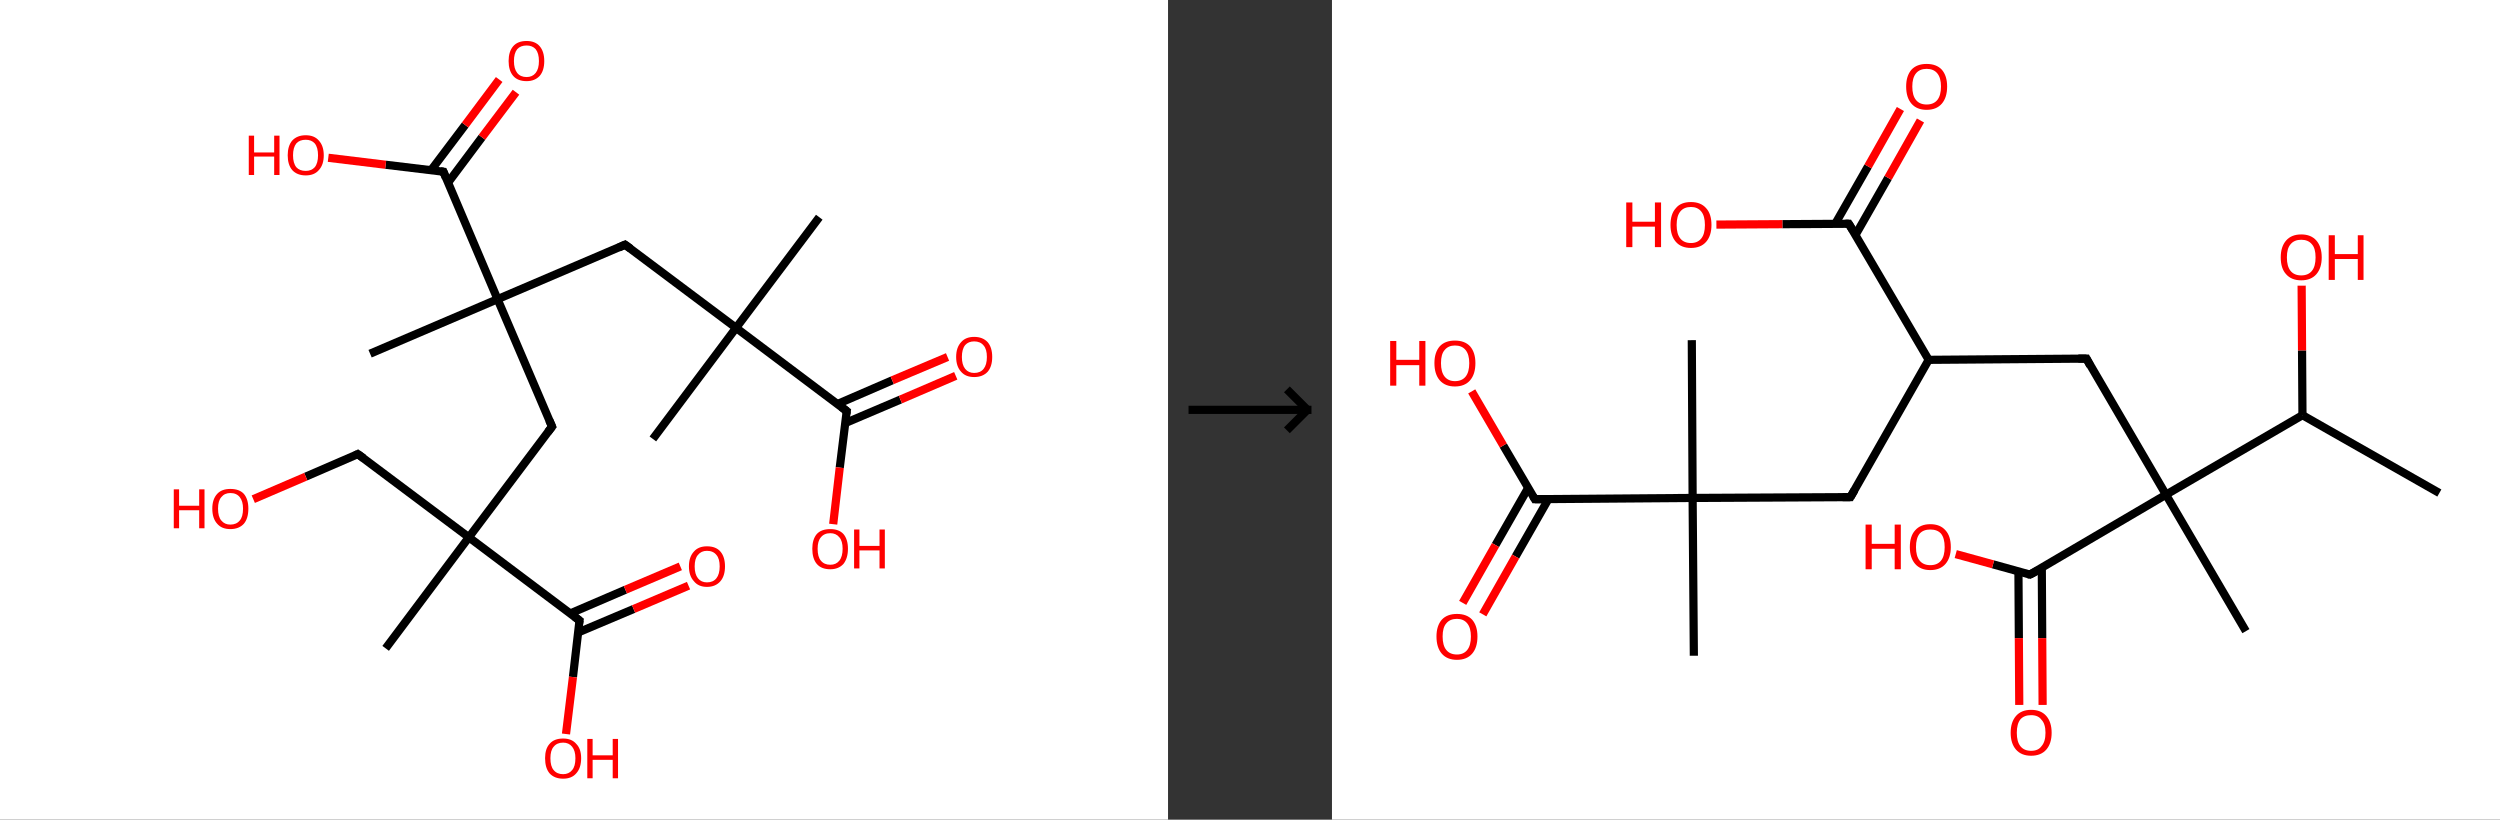 <?xml version='1.0' encoding='ASCII' standalone='yes'?>
<svg xmlns="http://www.w3.org/2000/svg" xmlns:xlink="http://www.w3.org/1999/xlink" version="1.1" width="610.0px" viewBox="0 0 610.0 200.0" height="200.0px">
  <rect x="0" y="0" width="610.0" height="200.0" fill="#333333" stroke="none"/>
  <g>
    <g transform="translate(0, 0) scale(1 1) "><!-- END OF HEADER -->
<rect style="opacity:1.0;fill:#FFFFFF;stroke:none" width="285.0" height="200.0" x="0.0" y="0.0"> </rect>
<path class="bond-0 atom-0 atom-1" d="M 199.9,53.0 L 179.6,80.0" style="fill:none;fill-rule:evenodd;stroke:#000000;stroke-width:2.0px;stroke-linecap:butt;stroke-linejoin:miter;stroke-opacity:1"/>
<path class="bond-1 atom-1 atom-2" d="M 179.6,80.0 L 159.3,107.1" style="fill:none;fill-rule:evenodd;stroke:#000000;stroke-width:2.0px;stroke-linecap:butt;stroke-linejoin:miter;stroke-opacity:1"/>
<path class="bond-2 atom-1 atom-3" d="M 179.6,80.0 L 152.5,59.7" style="fill:none;fill-rule:evenodd;stroke:#000000;stroke-width:2.0px;stroke-linecap:butt;stroke-linejoin:miter;stroke-opacity:1"/>
<path class="bond-3 atom-3 atom-4" d="M 152.5,59.7 L 121.4,73.0" style="fill:none;fill-rule:evenodd;stroke:#000000;stroke-width:2.0px;stroke-linecap:butt;stroke-linejoin:miter;stroke-opacity:1"/>
<path class="bond-4 atom-4 atom-5" d="M 121.4,73.0 L 90.3,86.3" style="fill:none;fill-rule:evenodd;stroke:#000000;stroke-width:2.0px;stroke-linecap:butt;stroke-linejoin:miter;stroke-opacity:1"/>
<path class="bond-5 atom-4 atom-6" d="M 121.4,73.0 L 134.7,104.1" style="fill:none;fill-rule:evenodd;stroke:#000000;stroke-width:2.0px;stroke-linecap:butt;stroke-linejoin:miter;stroke-opacity:1"/>
<path class="bond-6 atom-6 atom-7" d="M 134.7,104.1 L 114.4,131.1" style="fill:none;fill-rule:evenodd;stroke:#000000;stroke-width:2.0px;stroke-linecap:butt;stroke-linejoin:miter;stroke-opacity:1"/>
<path class="bond-7 atom-7 atom-8" d="M 114.4,131.1 L 94.1,158.2" style="fill:none;fill-rule:evenodd;stroke:#000000;stroke-width:2.0px;stroke-linecap:butt;stroke-linejoin:miter;stroke-opacity:1"/>
<path class="bond-8 atom-7 atom-9" d="M 114.4,131.1 L 87.3,110.8" style="fill:none;fill-rule:evenodd;stroke:#000000;stroke-width:2.0px;stroke-linecap:butt;stroke-linejoin:miter;stroke-opacity:1"/>
<path class="bond-9 atom-9 atom-10" d="M 87.3,110.8 L 74.6,116.3" style="fill:none;fill-rule:evenodd;stroke:#000000;stroke-width:2.0px;stroke-linecap:butt;stroke-linejoin:miter;stroke-opacity:1"/>
<path class="bond-9 atom-9 atom-10" d="M 74.6,116.3 L 61.8,121.8" style="fill:none;fill-rule:evenodd;stroke:#FF0000;stroke-width:2.0px;stroke-linecap:butt;stroke-linejoin:miter;stroke-opacity:1"/>
<path class="bond-10 atom-7 atom-11" d="M 114.4,131.1 L 141.4,151.4" style="fill:none;fill-rule:evenodd;stroke:#000000;stroke-width:2.0px;stroke-linecap:butt;stroke-linejoin:miter;stroke-opacity:1"/>
<path class="bond-11 atom-11 atom-12" d="M 141.1,154.3 L 154.6,148.6" style="fill:none;fill-rule:evenodd;stroke:#000000;stroke-width:2.0px;stroke-linecap:butt;stroke-linejoin:miter;stroke-opacity:1"/>
<path class="bond-11 atom-11 atom-12" d="M 154.6,148.6 L 168.0,142.9" style="fill:none;fill-rule:evenodd;stroke:#FF0000;stroke-width:2.0px;stroke-linecap:butt;stroke-linejoin:miter;stroke-opacity:1"/>
<path class="bond-11 atom-11 atom-12" d="M 139.1,149.7 L 152.6,143.9" style="fill:none;fill-rule:evenodd;stroke:#000000;stroke-width:2.0px;stroke-linecap:butt;stroke-linejoin:miter;stroke-opacity:1"/>
<path class="bond-11 atom-11 atom-12" d="M 152.6,143.9 L 166.0,138.2" style="fill:none;fill-rule:evenodd;stroke:#FF0000;stroke-width:2.0px;stroke-linecap:butt;stroke-linejoin:miter;stroke-opacity:1"/>
<path class="bond-12 atom-11 atom-13" d="M 141.4,151.4 L 139.8,165.2" style="fill:none;fill-rule:evenodd;stroke:#000000;stroke-width:2.0px;stroke-linecap:butt;stroke-linejoin:miter;stroke-opacity:1"/>
<path class="bond-12 atom-11 atom-13" d="M 139.8,165.2 L 138.1,179.1" style="fill:none;fill-rule:evenodd;stroke:#FF0000;stroke-width:2.0px;stroke-linecap:butt;stroke-linejoin:miter;stroke-opacity:1"/>
<path class="bond-13 atom-4 atom-14" d="M 121.4,73.0 L 108.2,41.9" style="fill:none;fill-rule:evenodd;stroke:#000000;stroke-width:2.0px;stroke-linecap:butt;stroke-linejoin:miter;stroke-opacity:1"/>
<path class="bond-14 atom-14 atom-15" d="M 109.3,44.6 L 117.6,33.5" style="fill:none;fill-rule:evenodd;stroke:#000000;stroke-width:2.0px;stroke-linecap:butt;stroke-linejoin:miter;stroke-opacity:1"/>
<path class="bond-14 atom-14 atom-15" d="M 117.6,33.5 L 125.9,22.5" style="fill:none;fill-rule:evenodd;stroke:#FF0000;stroke-width:2.0px;stroke-linecap:butt;stroke-linejoin:miter;stroke-opacity:1"/>
<path class="bond-14 atom-14 atom-15" d="M 105.2,41.5 L 113.5,30.5" style="fill:none;fill-rule:evenodd;stroke:#000000;stroke-width:2.0px;stroke-linecap:butt;stroke-linejoin:miter;stroke-opacity:1"/>
<path class="bond-14 atom-14 atom-15" d="M 113.5,30.5 L 121.8,19.4" style="fill:none;fill-rule:evenodd;stroke:#FF0000;stroke-width:2.0px;stroke-linecap:butt;stroke-linejoin:miter;stroke-opacity:1"/>
<path class="bond-15 atom-14 atom-16" d="M 108.2,41.9 L 94.1,40.2" style="fill:none;fill-rule:evenodd;stroke:#000000;stroke-width:2.0px;stroke-linecap:butt;stroke-linejoin:miter;stroke-opacity:1"/>
<path class="bond-15 atom-14 atom-16" d="M 94.1,40.2 L 80.1,38.5" style="fill:none;fill-rule:evenodd;stroke:#FF0000;stroke-width:2.0px;stroke-linecap:butt;stroke-linejoin:miter;stroke-opacity:1"/>
<path class="bond-16 atom-1 atom-17" d="M 179.6,80.0 L 206.6,100.3" style="fill:none;fill-rule:evenodd;stroke:#000000;stroke-width:2.0px;stroke-linecap:butt;stroke-linejoin:miter;stroke-opacity:1"/>
<path class="bond-17 atom-17 atom-18" d="M 206.3,103.2 L 219.7,97.5" style="fill:none;fill-rule:evenodd;stroke:#000000;stroke-width:2.0px;stroke-linecap:butt;stroke-linejoin:miter;stroke-opacity:1"/>
<path class="bond-17 atom-17 atom-18" d="M 219.7,97.5 L 233.2,91.7" style="fill:none;fill-rule:evenodd;stroke:#FF0000;stroke-width:2.0px;stroke-linecap:butt;stroke-linejoin:miter;stroke-opacity:1"/>
<path class="bond-17 atom-17 atom-18" d="M 204.3,98.6 L 217.7,92.8" style="fill:none;fill-rule:evenodd;stroke:#000000;stroke-width:2.0px;stroke-linecap:butt;stroke-linejoin:miter;stroke-opacity:1"/>
<path class="bond-17 atom-17 atom-18" d="M 217.7,92.8 L 231.2,87.1" style="fill:none;fill-rule:evenodd;stroke:#FF0000;stroke-width:2.0px;stroke-linecap:butt;stroke-linejoin:miter;stroke-opacity:1"/>
<path class="bond-18 atom-17 atom-19" d="M 206.6,100.3 L 204.9,114.1" style="fill:none;fill-rule:evenodd;stroke:#000000;stroke-width:2.0px;stroke-linecap:butt;stroke-linejoin:miter;stroke-opacity:1"/>
<path class="bond-18 atom-17 atom-19" d="M 204.9,114.1 L 203.3,127.9" style="fill:none;fill-rule:evenodd;stroke:#FF0000;stroke-width:2.0px;stroke-linecap:butt;stroke-linejoin:miter;stroke-opacity:1"/>
<path d="M 153.9,60.7 L 152.5,59.7 L 151.0,60.4" style="fill:none;stroke:#000000;stroke-width:2.0px;stroke-linecap:butt;stroke-linejoin:miter;stroke-opacity:1;"/>
<path d="M 134.0,102.5 L 134.7,104.1 L 133.7,105.4" style="fill:none;stroke:#000000;stroke-width:2.0px;stroke-linecap:butt;stroke-linejoin:miter;stroke-opacity:1;"/>
<path d="M 88.7,111.8 L 87.3,110.8 L 86.7,111.1" style="fill:none;stroke:#000000;stroke-width:2.0px;stroke-linecap:butt;stroke-linejoin:miter;stroke-opacity:1;"/>
<path d="M 140.1,150.4 L 141.4,151.4 L 141.3,152.1" style="fill:none;stroke:#000000;stroke-width:2.0px;stroke-linecap:butt;stroke-linejoin:miter;stroke-opacity:1;"/>
<path d="M 108.8,43.4 L 108.2,41.9 L 107.5,41.8" style="fill:none;stroke:#000000;stroke-width:2.0px;stroke-linecap:butt;stroke-linejoin:miter;stroke-opacity:1;"/>
<path d="M 205.3,99.3 L 206.6,100.3 L 206.5,101.0" style="fill:none;stroke:#000000;stroke-width:2.0px;stroke-linecap:butt;stroke-linejoin:miter;stroke-opacity:1;"/>
<path class="atom-10" d="M 42.4 119.4 L 43.7 119.4 L 43.7 123.4 L 48.6 123.4 L 48.6 119.4 L 49.9 119.4 L 49.9 128.9 L 48.6 128.9 L 48.6 124.5 L 43.7 124.5 L 43.7 128.9 L 42.4 128.9 L 42.4 119.4 " fill="#FF0000"/>
<path class="atom-10" d="M 51.8 124.1 Q 51.8 121.8, 53.0 120.5 Q 54.1 119.3, 56.2 119.3 Q 58.4 119.3, 59.5 120.5 Q 60.6 121.8, 60.6 124.1 Q 60.6 126.5, 59.5 127.8 Q 58.3 129.1, 56.2 129.1 Q 54.1 129.1, 53.0 127.8 Q 51.8 126.5, 51.8 124.1 M 56.2 128.0 Q 57.7 128.0, 58.5 127.0 Q 59.3 126.1, 59.3 124.1 Q 59.3 122.3, 58.5 121.3 Q 57.7 120.3, 56.2 120.3 Q 54.8 120.3, 54.0 121.3 Q 53.2 122.2, 53.2 124.1 Q 53.2 126.1, 54.0 127.0 Q 54.8 128.0, 56.2 128.0 " fill="#FF0000"/>
<path class="atom-12" d="M 168.1 138.2 Q 168.1 135.9, 169.3 134.6 Q 170.4 133.3, 172.5 133.3 Q 174.7 133.3, 175.8 134.6 Q 176.9 135.9, 176.9 138.2 Q 176.9 140.5, 175.8 141.8 Q 174.6 143.2, 172.5 143.2 Q 170.4 143.2, 169.3 141.8 Q 168.1 140.5, 168.1 138.2 M 172.5 142.1 Q 174.0 142.1, 174.8 141.1 Q 175.6 140.1, 175.6 138.2 Q 175.6 136.3, 174.8 135.4 Q 174.0 134.4, 172.5 134.4 Q 171.1 134.4, 170.3 135.4 Q 169.5 136.3, 169.5 138.2 Q 169.5 140.1, 170.3 141.1 Q 171.1 142.1, 172.5 142.1 " fill="#FF0000"/>
<path class="atom-13" d="M 133.0 185.0 Q 133.0 182.7, 134.1 181.5 Q 135.2 180.2, 137.4 180.2 Q 139.5 180.2, 140.6 181.5 Q 141.8 182.7, 141.8 185.0 Q 141.8 187.4, 140.6 188.7 Q 139.5 190.0, 137.4 190.0 Q 135.3 190.0, 134.1 188.7 Q 133.0 187.4, 133.0 185.0 M 137.4 188.9 Q 138.8 188.9, 139.6 187.9 Q 140.4 187.0, 140.4 185.0 Q 140.4 183.2, 139.6 182.2 Q 138.8 181.2, 137.4 181.2 Q 135.9 181.2, 135.1 182.2 Q 134.3 183.1, 134.3 185.0 Q 134.3 187.0, 135.1 187.9 Q 135.9 188.9, 137.4 188.9 " fill="#FF0000"/>
<path class="atom-13" d="M 143.3 180.3 L 144.6 180.3 L 144.6 184.3 L 149.5 184.3 L 149.5 180.3 L 150.8 180.3 L 150.8 189.9 L 149.5 189.9 L 149.5 185.4 L 144.6 185.4 L 144.6 189.9 L 143.3 189.9 L 143.3 180.3 " fill="#FF0000"/>
<path class="atom-15" d="M 124.1 14.9 Q 124.1 12.6, 125.2 11.3 Q 126.3 10.0, 128.5 10.0 Q 130.6 10.0, 131.7 11.3 Q 132.8 12.6, 132.8 14.9 Q 132.8 17.2, 131.7 18.5 Q 130.5 19.8, 128.5 19.8 Q 126.3 19.8, 125.2 18.5 Q 124.1 17.2, 124.1 14.9 M 128.5 18.8 Q 129.9 18.8, 130.7 17.8 Q 131.5 16.8, 131.5 14.9 Q 131.5 13.0, 130.7 12.0 Q 129.9 11.1, 128.5 11.1 Q 127.0 11.1, 126.2 12.0 Q 125.4 13.0, 125.4 14.9 Q 125.4 16.8, 126.2 17.8 Q 127.0 18.8, 128.5 18.8 " fill="#FF0000"/>
<path class="atom-16" d="M 60.7 33.1 L 62.0 33.1 L 62.0 37.2 L 66.9 37.2 L 66.9 33.1 L 68.2 33.1 L 68.2 42.7 L 66.9 42.7 L 66.9 38.2 L 62.0 38.2 L 62.0 42.7 L 60.7 42.7 L 60.7 33.1 " fill="#FF0000"/>
<path class="atom-16" d="M 70.2 37.9 Q 70.2 35.6, 71.3 34.3 Q 72.5 33.0, 74.6 33.0 Q 76.7 33.0, 77.8 34.3 Q 79.0 35.6, 79.0 37.9 Q 79.0 40.2, 77.8 41.5 Q 76.7 42.8, 74.6 42.8 Q 72.5 42.8, 71.3 41.5 Q 70.2 40.2, 70.2 37.9 M 74.6 41.7 Q 76.0 41.7, 76.8 40.8 Q 77.6 39.8, 77.6 37.9 Q 77.6 36.0, 76.8 35.0 Q 76.0 34.1, 74.6 34.1 Q 73.1 34.1, 72.3 35.0 Q 71.5 36.0, 71.5 37.9 Q 71.5 39.8, 72.3 40.8 Q 73.1 41.7, 74.6 41.7 " fill="#FF0000"/>
<path class="atom-18" d="M 233.3 87.1 Q 233.3 84.8, 234.5 83.5 Q 235.6 82.2, 237.7 82.2 Q 239.8 82.2, 241.0 83.5 Q 242.1 84.8, 242.1 87.1 Q 242.1 89.4, 241.0 90.7 Q 239.8 92.0, 237.7 92.0 Q 235.6 92.0, 234.5 90.7 Q 233.3 89.4, 233.3 87.1 M 237.7 91.0 Q 239.2 91.0, 240.0 90.0 Q 240.8 89.0, 240.8 87.1 Q 240.8 85.2, 240.0 84.3 Q 239.2 83.3, 237.7 83.3 Q 236.3 83.3, 235.5 84.2 Q 234.7 85.2, 234.7 87.1 Q 234.7 89.0, 235.5 90.0 Q 236.3 91.0, 237.7 91.0 " fill="#FF0000"/>
<path class="atom-19" d="M 198.2 133.9 Q 198.2 131.6, 199.3 130.3 Q 200.4 129.1, 202.6 129.1 Q 204.7 129.1, 205.8 130.3 Q 206.9 131.6, 206.9 133.9 Q 206.9 136.2, 205.8 137.6 Q 204.6 138.9, 202.6 138.9 Q 200.4 138.9, 199.3 137.6 Q 198.2 136.3, 198.2 133.9 M 202.6 137.8 Q 204.0 137.8, 204.8 136.8 Q 205.6 135.8, 205.6 133.9 Q 205.6 132.0, 204.8 131.1 Q 204.0 130.1, 202.6 130.1 Q 201.1 130.1, 200.3 131.1 Q 199.5 132.0, 199.5 133.9 Q 199.5 135.9, 200.3 136.8 Q 201.1 137.8, 202.6 137.8 " fill="#FF0000"/>
<path class="atom-19" d="M 208.4 129.2 L 209.7 129.2 L 209.7 133.2 L 214.6 133.2 L 214.6 129.2 L 215.9 129.2 L 215.9 138.7 L 214.6 138.7 L 214.6 134.3 L 209.7 134.3 L 209.7 138.7 L 208.4 138.7 L 208.4 129.2 " fill="#FF0000"/>
</g>
    <g transform="translate(285.0, 0) scale(1 1) "><line x1="5" y1="100" x2="35" y2="100" style="stroke:rgb(0,0,0);stroke-width:2"/>
  <line x1="34" y1="100" x2="29" y2="95" style="stroke:rgb(0,0,0);stroke-width:2"/>
  <line x1="34" y1="100" x2="29" y2="105" style="stroke:rgb(0,0,0);stroke-width:2"/>
</g>
    <g transform="translate(325.0, 0) scale(1 1) "><!-- END OF HEADER -->
<rect style="opacity:1.0;fill:#FFFFFF;stroke:none" width="285.0" height="200.0" x="0.0" y="0.0"> </rect>
<path class="bond-0 atom-0 atom-1" d="M 270.2,120.3 L 236.8,101.3" style="fill:none;fill-rule:evenodd;stroke:#000000;stroke-width:2.0px;stroke-linecap:butt;stroke-linejoin:miter;stroke-opacity:1"/>
<path class="bond-1 atom-1 atom-2" d="M 236.8,101.3 L 236.7,85.5" style="fill:none;fill-rule:evenodd;stroke:#000000;stroke-width:2.0px;stroke-linecap:butt;stroke-linejoin:miter;stroke-opacity:1"/>
<path class="bond-1 atom-1 atom-2" d="M 236.7,85.5 L 236.6,69.7" style="fill:none;fill-rule:evenodd;stroke:#FF0000;stroke-width:2.0px;stroke-linecap:butt;stroke-linejoin:miter;stroke-opacity:1"/>
<path class="bond-2 atom-1 atom-3" d="M 236.8,101.3 L 203.5,120.7" style="fill:none;fill-rule:evenodd;stroke:#000000;stroke-width:2.0px;stroke-linecap:butt;stroke-linejoin:miter;stroke-opacity:1"/>
<path class="bond-3 atom-3 atom-4" d="M 203.5,120.7 L 223.0,154.0" style="fill:none;fill-rule:evenodd;stroke:#000000;stroke-width:2.0px;stroke-linecap:butt;stroke-linejoin:miter;stroke-opacity:1"/>
<path class="bond-4 atom-3 atom-5" d="M 203.5,120.7 L 184.1,87.5" style="fill:none;fill-rule:evenodd;stroke:#000000;stroke-width:2.0px;stroke-linecap:butt;stroke-linejoin:miter;stroke-opacity:1"/>
<path class="bond-5 atom-5 atom-6" d="M 184.1,87.5 L 145.6,87.8" style="fill:none;fill-rule:evenodd;stroke:#000000;stroke-width:2.0px;stroke-linecap:butt;stroke-linejoin:miter;stroke-opacity:1"/>
<path class="bond-6 atom-6 atom-7" d="M 145.6,87.8 L 126.5,121.3" style="fill:none;fill-rule:evenodd;stroke:#000000;stroke-width:2.0px;stroke-linecap:butt;stroke-linejoin:miter;stroke-opacity:1"/>
<path class="bond-7 atom-7 atom-8" d="M 126.5,121.3 L 88.0,121.5" style="fill:none;fill-rule:evenodd;stroke:#000000;stroke-width:2.0px;stroke-linecap:butt;stroke-linejoin:miter;stroke-opacity:1"/>
<path class="bond-8 atom-8 atom-9" d="M 88.0,121.5 L 87.8,83.0" style="fill:none;fill-rule:evenodd;stroke:#000000;stroke-width:2.0px;stroke-linecap:butt;stroke-linejoin:miter;stroke-opacity:1"/>
<path class="bond-9 atom-8 atom-10" d="M 88.0,121.5 L 88.3,160.0" style="fill:none;fill-rule:evenodd;stroke:#000000;stroke-width:2.0px;stroke-linecap:butt;stroke-linejoin:miter;stroke-opacity:1"/>
<path class="bond-10 atom-8 atom-11" d="M 88.0,121.5 L 49.5,121.8" style="fill:none;fill-rule:evenodd;stroke:#000000;stroke-width:2.0px;stroke-linecap:butt;stroke-linejoin:miter;stroke-opacity:1"/>
<path class="bond-11 atom-11 atom-12" d="M 47.9,119.0 L 39.9,133.0" style="fill:none;fill-rule:evenodd;stroke:#000000;stroke-width:2.0px;stroke-linecap:butt;stroke-linejoin:miter;stroke-opacity:1"/>
<path class="bond-11 atom-11 atom-12" d="M 39.9,133.0 L 31.9,147.1" style="fill:none;fill-rule:evenodd;stroke:#FF0000;stroke-width:2.0px;stroke-linecap:butt;stroke-linejoin:miter;stroke-opacity:1"/>
<path class="bond-11 atom-11 atom-12" d="M 52.8,121.8 L 44.8,135.8" style="fill:none;fill-rule:evenodd;stroke:#000000;stroke-width:2.0px;stroke-linecap:butt;stroke-linejoin:miter;stroke-opacity:1"/>
<path class="bond-11 atom-11 atom-12" d="M 44.8,135.8 L 36.8,149.9" style="fill:none;fill-rule:evenodd;stroke:#FF0000;stroke-width:2.0px;stroke-linecap:butt;stroke-linejoin:miter;stroke-opacity:1"/>
<path class="bond-12 atom-11 atom-13" d="M 49.5,121.8 L 41.8,108.7" style="fill:none;fill-rule:evenodd;stroke:#000000;stroke-width:2.0px;stroke-linecap:butt;stroke-linejoin:miter;stroke-opacity:1"/>
<path class="bond-12 atom-11 atom-13" d="M 41.8,108.7 L 34.1,95.5" style="fill:none;fill-rule:evenodd;stroke:#FF0000;stroke-width:2.0px;stroke-linecap:butt;stroke-linejoin:miter;stroke-opacity:1"/>
<path class="bond-13 atom-6 atom-14" d="M 145.6,87.8 L 126.1,54.6" style="fill:none;fill-rule:evenodd;stroke:#000000;stroke-width:2.0px;stroke-linecap:butt;stroke-linejoin:miter;stroke-opacity:1"/>
<path class="bond-14 atom-14 atom-15" d="M 127.7,57.4 L 135.7,43.4" style="fill:none;fill-rule:evenodd;stroke:#000000;stroke-width:2.0px;stroke-linecap:butt;stroke-linejoin:miter;stroke-opacity:1"/>
<path class="bond-14 atom-14 atom-15" d="M 135.7,43.4 L 143.6,29.4" style="fill:none;fill-rule:evenodd;stroke:#FF0000;stroke-width:2.0px;stroke-linecap:butt;stroke-linejoin:miter;stroke-opacity:1"/>
<path class="bond-14 atom-14 atom-15" d="M 122.8,54.6 L 130.8,40.6" style="fill:none;fill-rule:evenodd;stroke:#000000;stroke-width:2.0px;stroke-linecap:butt;stroke-linejoin:miter;stroke-opacity:1"/>
<path class="bond-14 atom-14 atom-15" d="M 130.8,40.6 L 138.7,26.6" style="fill:none;fill-rule:evenodd;stroke:#FF0000;stroke-width:2.0px;stroke-linecap:butt;stroke-linejoin:miter;stroke-opacity:1"/>
<path class="bond-15 atom-14 atom-16" d="M 126.1,54.6 L 109.9,54.7" style="fill:none;fill-rule:evenodd;stroke:#000000;stroke-width:2.0px;stroke-linecap:butt;stroke-linejoin:miter;stroke-opacity:1"/>
<path class="bond-15 atom-14 atom-16" d="M 109.9,54.7 L 93.8,54.8" style="fill:none;fill-rule:evenodd;stroke:#FF0000;stroke-width:2.0px;stroke-linecap:butt;stroke-linejoin:miter;stroke-opacity:1"/>
<path class="bond-16 atom-3 atom-17" d="M 203.5,120.7 L 170.3,140.2" style="fill:none;fill-rule:evenodd;stroke:#000000;stroke-width:2.0px;stroke-linecap:butt;stroke-linejoin:miter;stroke-opacity:1"/>
<path class="bond-17 atom-17 atom-18" d="M 167.5,139.4 L 167.6,155.7" style="fill:none;fill-rule:evenodd;stroke:#000000;stroke-width:2.0px;stroke-linecap:butt;stroke-linejoin:miter;stroke-opacity:1"/>
<path class="bond-17 atom-17 atom-18" d="M 167.6,155.7 L 167.7,172.0" style="fill:none;fill-rule:evenodd;stroke:#FF0000;stroke-width:2.0px;stroke-linecap:butt;stroke-linejoin:miter;stroke-opacity:1"/>
<path class="bond-17 atom-17 atom-18" d="M 173.2,138.6 L 173.3,155.7" style="fill:none;fill-rule:evenodd;stroke:#000000;stroke-width:2.0px;stroke-linecap:butt;stroke-linejoin:miter;stroke-opacity:1"/>
<path class="bond-17 atom-17 atom-18" d="M 173.3,155.7 L 173.4,172.0" style="fill:none;fill-rule:evenodd;stroke:#FF0000;stroke-width:2.0px;stroke-linecap:butt;stroke-linejoin:miter;stroke-opacity:1"/>
<path class="bond-18 atom-17 atom-19" d="M 170.3,140.2 L 161.3,137.7" style="fill:none;fill-rule:evenodd;stroke:#000000;stroke-width:2.0px;stroke-linecap:butt;stroke-linejoin:miter;stroke-opacity:1"/>
<path class="bond-18 atom-17 atom-19" d="M 161.3,137.7 L 152.2,135.2" style="fill:none;fill-rule:evenodd;stroke:#FF0000;stroke-width:2.0px;stroke-linecap:butt;stroke-linejoin:miter;stroke-opacity:1"/>
<path d="M 185.0,89.2 L 184.1,87.5 L 182.1,87.5" style="fill:none;stroke:#000000;stroke-width:2.0px;stroke-linecap:butt;stroke-linejoin:miter;stroke-opacity:1;"/>
<path d="M 127.5,119.6 L 126.5,121.3 L 124.6,121.3" style="fill:none;stroke:#000000;stroke-width:2.0px;stroke-linecap:butt;stroke-linejoin:miter;stroke-opacity:1;"/>
<path d="M 51.4,121.8 L 49.5,121.8 L 49.1,121.1" style="fill:none;stroke:#000000;stroke-width:2.0px;stroke-linecap:butt;stroke-linejoin:miter;stroke-opacity:1;"/>
<path d="M 127.1,56.2 L 126.1,54.6 L 125.3,54.6" style="fill:none;stroke:#000000;stroke-width:2.0px;stroke-linecap:butt;stroke-linejoin:miter;stroke-opacity:1;"/>
<path d="M 172.0,139.3 L 170.3,140.2 L 169.9,140.1" style="fill:none;stroke:#000000;stroke-width:2.0px;stroke-linecap:butt;stroke-linejoin:miter;stroke-opacity:1;"/>
<path class="atom-2" d="M 231.5 62.8 Q 231.5 60.2, 232.8 58.7 Q 234.1 57.2, 236.5 57.2 Q 238.9 57.2, 240.2 58.7 Q 241.5 60.2, 241.5 62.8 Q 241.5 65.4, 240.2 66.9 Q 238.9 68.4, 236.5 68.4 Q 234.1 68.4, 232.8 66.9 Q 231.5 65.5, 231.5 62.8 M 236.5 67.2 Q 238.2 67.2, 239.1 66.1 Q 240.0 65.0, 240.0 62.8 Q 240.0 60.6, 239.1 59.6 Q 238.2 58.5, 236.5 58.5 Q 234.8 58.5, 233.9 59.6 Q 233.0 60.6, 233.0 62.8 Q 233.0 65.0, 233.9 66.1 Q 234.8 67.2, 236.5 67.2 " fill="#FF0000"/>
<path class="atom-2" d="M 243.2 57.4 L 244.7 57.4 L 244.7 62.0 L 250.3 62.0 L 250.3 57.4 L 251.7 57.4 L 251.7 68.3 L 250.3 68.3 L 250.3 63.2 L 244.7 63.2 L 244.7 68.3 L 243.2 68.3 L 243.2 57.4 " fill="#FF0000"/>
<path class="atom-12" d="M 25.5 155.3 Q 25.5 152.7, 26.8 151.2 Q 28.1 149.8, 30.5 149.8 Q 32.9 149.8, 34.2 151.2 Q 35.5 152.7, 35.5 155.3 Q 35.5 158.0, 34.2 159.5 Q 32.9 161.0, 30.5 161.0 Q 28.1 161.0, 26.8 159.5 Q 25.5 158.0, 25.5 155.3 M 30.5 159.7 Q 32.1 159.7, 33.0 158.6 Q 33.9 157.5, 33.9 155.3 Q 33.9 153.2, 33.0 152.1 Q 32.1 151.0, 30.5 151.0 Q 28.8 151.0, 27.9 152.1 Q 27.0 153.1, 27.0 155.3 Q 27.0 157.5, 27.9 158.6 Q 28.8 159.7, 30.5 159.7 " fill="#FF0000"/>
<path class="atom-13" d="M 14.2 83.2 L 15.7 83.2 L 15.7 87.8 L 21.3 87.8 L 21.3 83.2 L 22.8 83.2 L 22.8 94.1 L 21.3 94.1 L 21.3 89.1 L 15.7 89.1 L 15.7 94.1 L 14.2 94.1 L 14.2 83.2 " fill="#FF0000"/>
<path class="atom-13" d="M 25.0 88.6 Q 25.0 86.0, 26.3 84.5 Q 27.6 83.1, 30.0 83.1 Q 32.4 83.1, 33.7 84.5 Q 35.0 86.0, 35.0 88.6 Q 35.0 91.3, 33.7 92.8 Q 32.4 94.3, 30.0 94.3 Q 27.6 94.3, 26.3 92.8 Q 25.0 91.3, 25.0 88.6 M 30.0 93.0 Q 31.7 93.0, 32.6 91.9 Q 33.5 90.8, 33.5 88.6 Q 33.5 86.5, 32.6 85.4 Q 31.7 84.3, 30.0 84.3 Q 28.4 84.3, 27.5 85.4 Q 26.6 86.4, 26.6 88.6 Q 26.6 90.8, 27.5 91.9 Q 28.4 93.0, 30.0 93.0 " fill="#FF0000"/>
<path class="atom-15" d="M 140.1 21.1 Q 140.1 18.5, 141.4 17.0 Q 142.7 15.6, 145.1 15.6 Q 147.5 15.6, 148.8 17.0 Q 150.1 18.5, 150.1 21.1 Q 150.1 23.8, 148.8 25.3 Q 147.5 26.8, 145.1 26.8 Q 142.7 26.8, 141.4 25.3 Q 140.1 23.8, 140.1 21.1 M 145.1 25.5 Q 146.8 25.5, 147.7 24.4 Q 148.6 23.3, 148.6 21.1 Q 148.6 19.0, 147.7 17.9 Q 146.8 16.8, 145.1 16.8 Q 143.4 16.8, 142.5 17.9 Q 141.6 19.0, 141.6 21.1 Q 141.6 23.3, 142.5 24.4 Q 143.4 25.5, 145.1 25.5 " fill="#FF0000"/>
<path class="atom-16" d="M 71.8 49.4 L 73.3 49.4 L 73.3 54.1 L 78.8 54.1 L 78.8 49.4 L 80.3 49.4 L 80.3 60.3 L 78.8 60.3 L 78.8 55.3 L 73.3 55.3 L 73.3 60.3 L 71.8 60.3 L 71.8 49.4 " fill="#FF0000"/>
<path class="atom-16" d="M 82.6 54.9 Q 82.6 52.2, 83.9 50.8 Q 85.1 49.3, 87.6 49.3 Q 90.0 49.3, 91.3 50.8 Q 92.6 52.2, 92.6 54.9 Q 92.6 57.5, 91.3 59.0 Q 90.0 60.5, 87.6 60.5 Q 85.2 60.5, 83.9 59.0 Q 82.6 57.5, 82.6 54.9 M 87.6 59.3 Q 89.2 59.3, 90.1 58.2 Q 91.0 57.1, 91.0 54.9 Q 91.0 52.7, 90.1 51.6 Q 89.2 50.5, 87.6 50.5 Q 85.9 50.5, 85.0 51.6 Q 84.1 52.7, 84.1 54.9 Q 84.1 57.1, 85.0 58.2 Q 85.9 59.3, 87.6 59.3 " fill="#FF0000"/>
<path class="atom-18" d="M 165.6 178.8 Q 165.6 176.2, 166.9 174.7 Q 168.2 173.2, 170.6 173.2 Q 173.0 173.2, 174.3 174.7 Q 175.6 176.2, 175.6 178.8 Q 175.6 181.4, 174.3 182.9 Q 173.0 184.4, 170.6 184.4 Q 168.2 184.4, 166.9 182.9 Q 165.6 181.4, 165.6 178.8 M 170.6 183.2 Q 172.3 183.2, 173.1 182.1 Q 174.1 181.0, 174.1 178.8 Q 174.1 176.6, 173.1 175.6 Q 172.3 174.5, 170.6 174.5 Q 168.9 174.5, 168.0 175.5 Q 167.1 176.6, 167.1 178.8 Q 167.1 181.0, 168.0 182.1 Q 168.9 183.2, 170.6 183.2 " fill="#FF0000"/>
<path class="atom-19" d="M 130.2 128.0 L 131.7 128.0 L 131.7 132.7 L 137.3 132.7 L 137.3 128.0 L 138.8 128.0 L 138.8 138.9 L 137.3 138.9 L 137.3 133.9 L 131.7 133.9 L 131.7 138.9 L 130.2 138.9 L 130.2 128.0 " fill="#FF0000"/>
<path class="atom-19" d="M 141.0 133.5 Q 141.0 130.8, 142.3 129.4 Q 143.6 127.9, 146.0 127.9 Q 148.4 127.9, 149.7 129.4 Q 151.0 130.8, 151.0 133.5 Q 151.0 136.1, 149.7 137.6 Q 148.4 139.1, 146.0 139.1 Q 143.6 139.1, 142.3 137.6 Q 141.0 136.1, 141.0 133.5 M 146.0 137.9 Q 147.7 137.9, 148.6 136.8 Q 149.5 135.7, 149.5 133.5 Q 149.5 131.3, 148.6 130.2 Q 147.7 129.2, 146.0 129.2 Q 144.3 129.2, 143.4 130.2 Q 142.5 131.3, 142.5 133.5 Q 142.5 135.7, 143.4 136.8 Q 144.3 137.9, 146.0 137.9 " fill="#FF0000"/>
</g>
  </g>
</svg>
